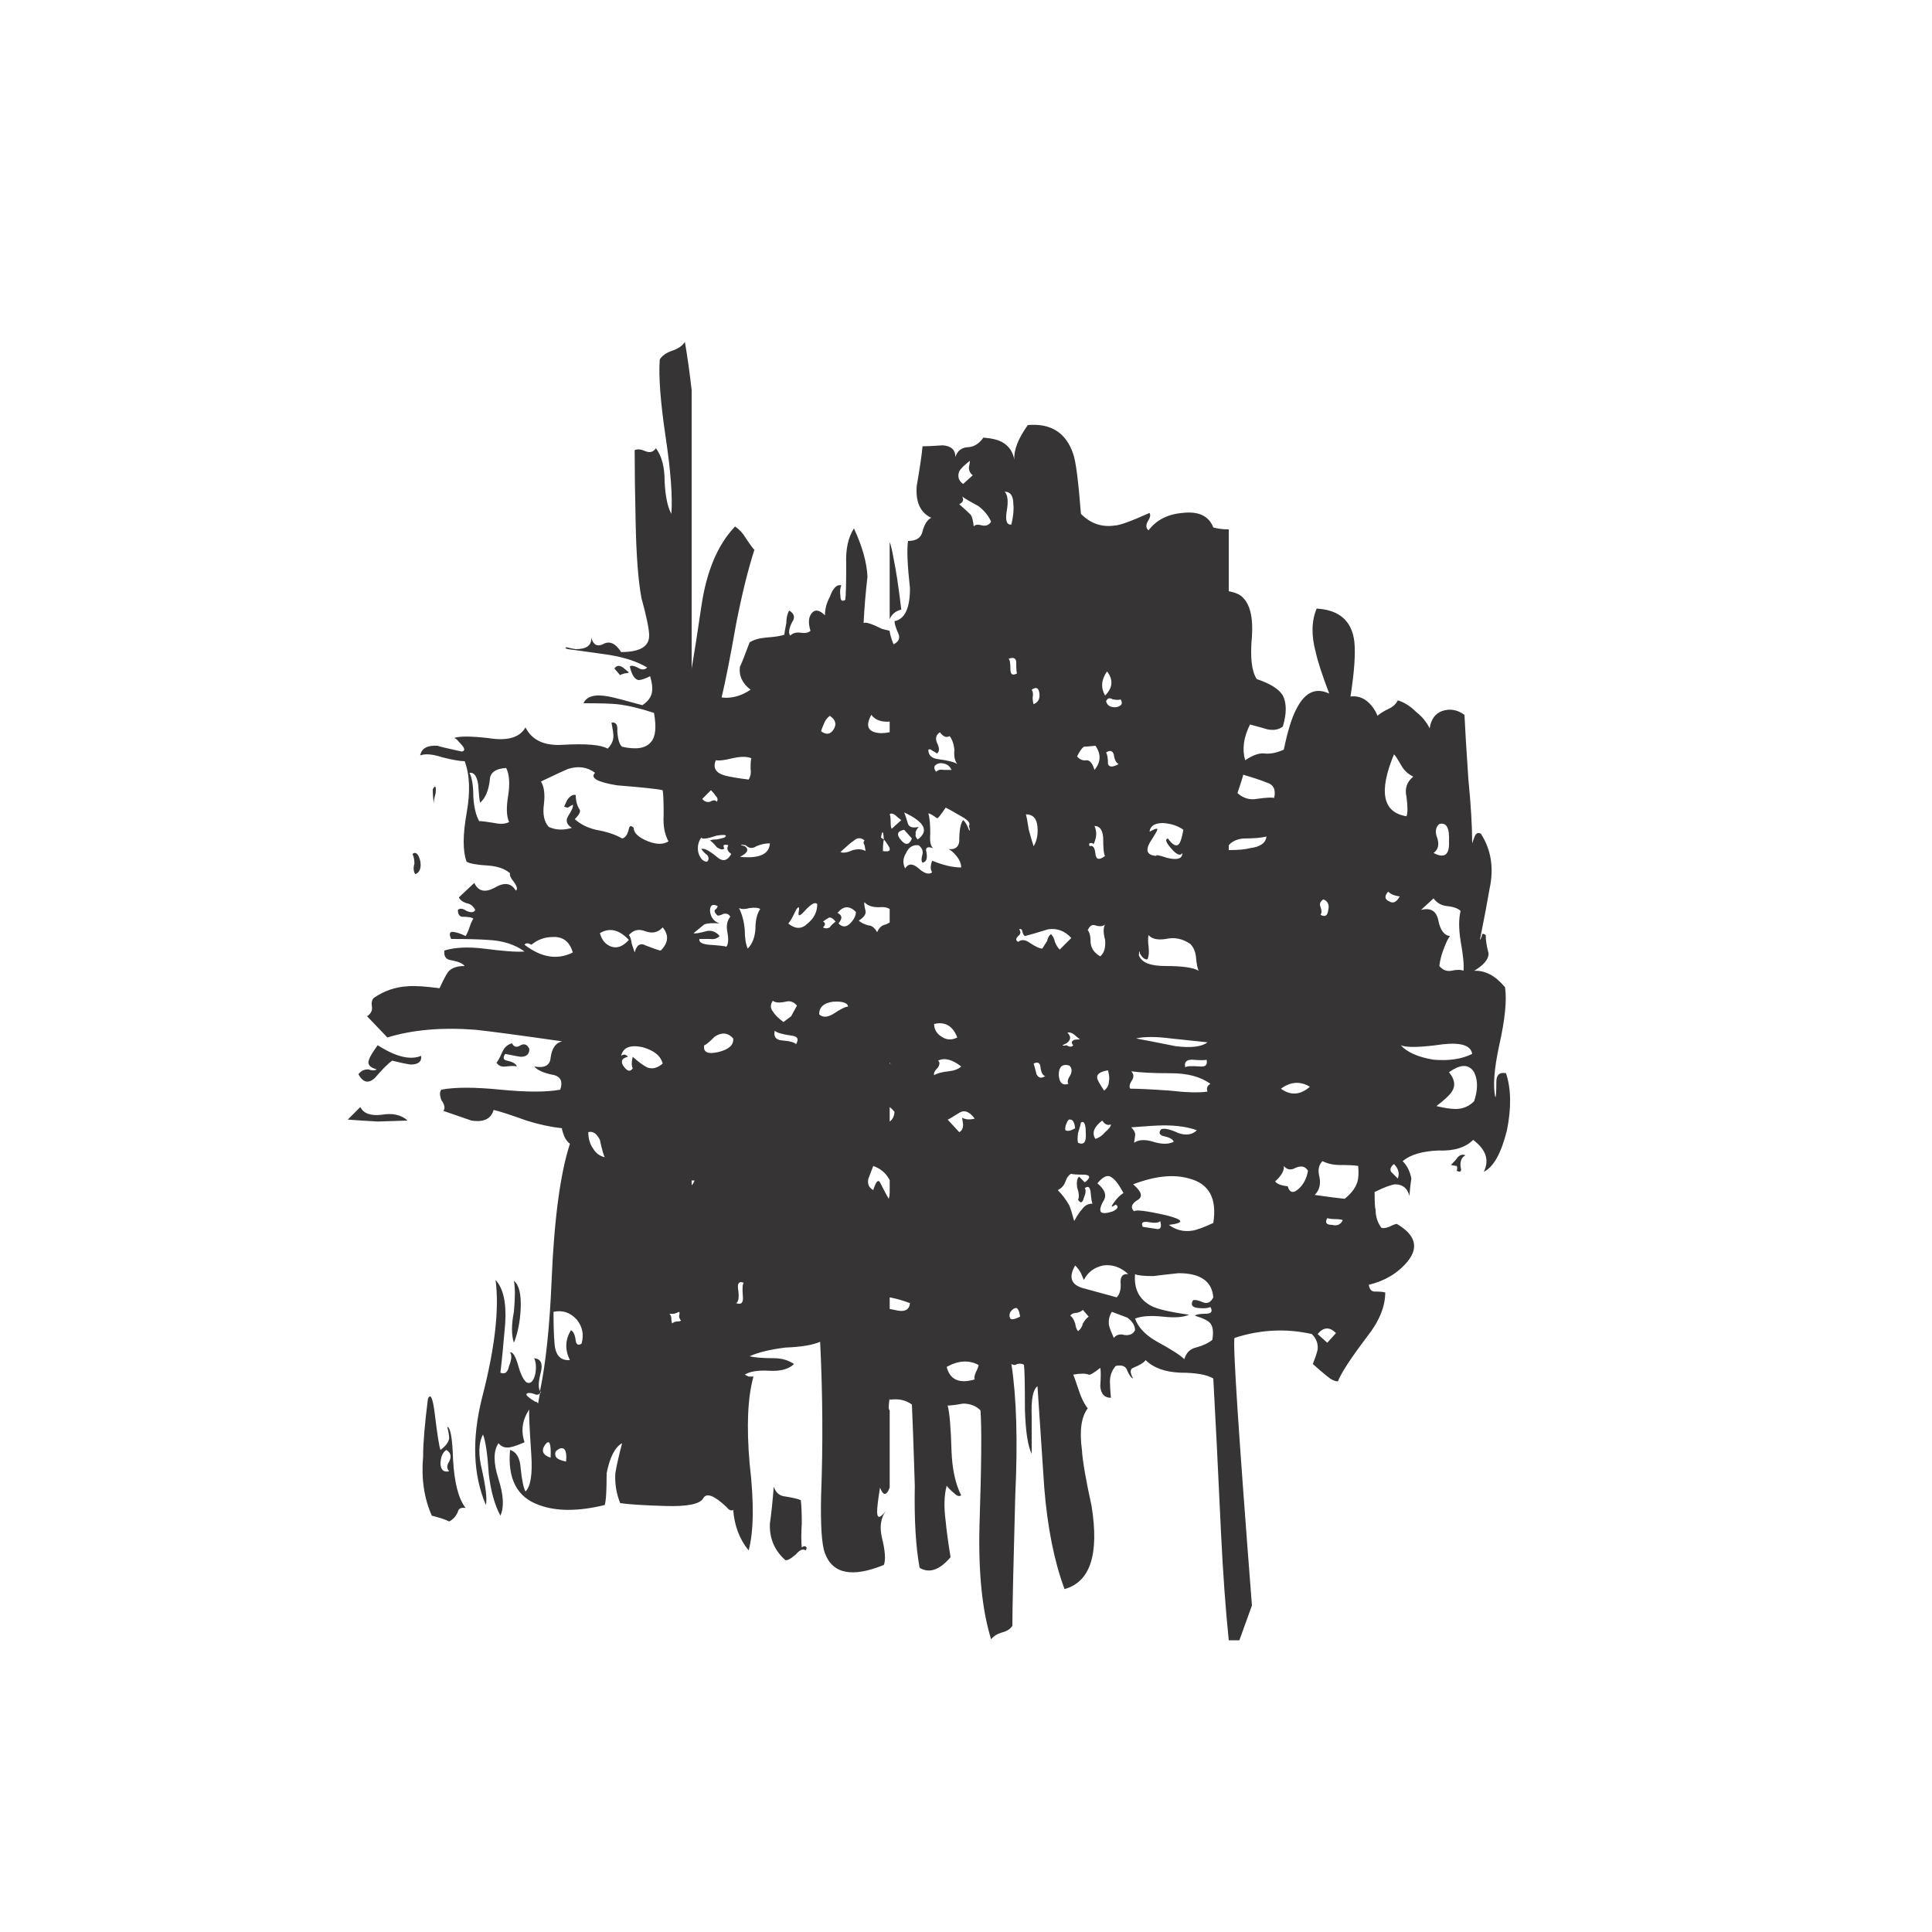
<svg xmlns="http://www.w3.org/2000/svg" version="1.1" xmlns:xlink="http://www.w3.org/1999/xlink" preserveAspectRatio="none" x="0px" y="0px" width="100px" height="100px" viewBox="0 0 100 100">
<defs>
<g id="Layer1_0_FILL">
<path fill="#363435" stroke="none" d="
M 48.8 23.05
Q 48.1 23.1 47.75 23.1 47.7 23.7 47.45 25.15 47.35 26.4 48.2 26.8 47.9 26.95 47.75 27.5 47.65 28 47 28 46.9 28.65 47.1 30.45 47.1 32 46.3 32.15 46.3 32.35 46.5 32.8 46.65 33.15 46.25 33.35 46.112 33.018 46.05 32.7
L 46.05 32.65
Q 45.85 32.6 45.65 32.55 44.85 32.15 44.7 32.25 44.75 31.15 44.9 29.85 44.85 28.75 44.2 27.35 43.75 28.05 43.8 29.2 43.8 30.75 43.75 31.05 43.5 31.2 43.5 30.85 43.45 30.5 43.55 30.3 43.2 30.2 42.95 30.9 42.7 31.35 42.7 31.85 42.3 31.45 42.05 31.7 41.75 32 41.95 32.65 41.8 32.8 41.45 32.75 41.1 32.7 40.9 32.9 40.75 32.7 41 32.2 41.25 31.85 40.85 31.6 40.7 31.85 40.7 32.25 40.6 32.75 40.6 32.85 40.35 32.95 39.65 33 39.1 33.05 38.8 33.25 38.35 34.45 38.3 34.5 38.2 35.2 38.85 35.7 38.1 36.2 37.35 36.1 37.65 34.85 38.1 32.3 38.55 30 39.05 28.45 39 28.45 38.6 27.85 38.4 27.5 38.05 27.25 36.7 28.65 36.3 31.4 36 33.45 35.8 34.6
L 35.8 20.2
Q 35.65 18.85 35.45 17.7 35.25 18 34.8 18.15 34.35 18.3 34.15 18.6 34.05 19.9 34.45 22.6 34.85 25.25 34.75 26.6 34.45 26.05 34.4 24.9 34.4 23.8 33.95 23.2 33.75 23.5 33.4 23.35 33.05 23.2 32.85 23.3 32.85 24.8 32.9 27 32.95 29.6 33.2 30.95 33.6 32.4 33.6 32.9 33.6 33.75 32.15 33.75 31.7 33.05 31.2 33.35 30.75 33.55 30.6 33 30.65 33.6 29.8 33.6 29.75 33.6 29.3 33.5 29.2 33.55 29.4 33.6 29.45 33.6 31.55 33.9 32.75 34.1 33.5 34.55 33.3 34.75 33 34.55 32.7 34.4 32.6 34.5 32.75 35.15 33.05 35.2 33.25 35.2 33.65 35 33.8 35.5 33.75 35.8 33.7 36.2 33.25 36.5 31.8 36.1 31.5 36.05 30.45 35.85 30.2 36.4 31.5 36.4 31.95 36.45 32.8 36.55 33.85 36.9 34.05 38 33.7 38.4 33.3 38.9 32.2 38.65 32 38.5 31.95 37.85 32 37.35 31.65 37.4 31.75 37.9 31.75 38.1 31.75 38.45 31.45 38.75 30.95 38.45 29.15 38.55 27.7 38.65 27.2 37.65 26.75 38.45 25.25 38.2 23.9 38.05 23.5 38.2 23.6 38.2 23.8 38.45 24.2 38.85 23.9 38.9 22.75 38.65 22.65 38.6 21.85 38.55 21.75 39.1 22.15 38.95 22.9 39.2 23.7 39.4 24.05 39.4 24.45 40.45 24.15 42.1 23.85 43.8 24.15 44.6 24.4 44.75 25.25 44.8 26 44.85 26.4 45.2 26.35 45.35 26.6 45.65 26.85 46 26.7 46.1 26.35 45.5 25.6 45.95 24.85 46.35 24.55 45.7
L 23.75 46.45
Q 23.85 46.65 24.15 46.75 24.45 46.8 24.6 47.1 24.5 47.3 24.15 47.15 23.85 46.95 23.7 47.1 23.7 47.4 23.9 47.45 24.4 47.45 24.5 47.55 24.4 47.7 24.3 48 24.2 48.3 24.1 48.45 23.8 48.3 23.55 48.25 23.15 48.15 23.35 48.6 24.6 48.6 25.25 48.65 26.4 48.7 27.15 49.25 26.55 49.3 25.05 49.1 23.8 48.95 23 49.2 22.95 49.65 23.35 49.7 23.9 49.8 24.05 50 23.45 50 23.2 50.3 23.05 50.5 22.75 51.15 21.6 51 21.1 51.05 20.15 51.1 19.35 51.65 19.2 51.8 19.25 52.1 19.3 52.4 19 52.6
L 20.05 53.7
Q 22 53.1 24.6 53.3 25.6 53.4 29.1 53.9 28.6 54 28.5 54.75 28.45 55.35 27.65 55.2 27.9 55.5 28.7 55.65 29.2 55.8 29 56.4 27.95 56.6 25.9 56.4 23.9 56.2 22.85 56.4 22.7 56.55 22.85 56.95 23.1 57.3 22.95 57.5 24.25 57.95 24.4 58 25.35 58.15 25.55 57.45 26 57.55 27.25 58 28.2 58.3 29.1 58.4 29.05 58.4 29.2 58.8 29.3 59.05 29.5 59.2 28.75 61.5 28.55 66.3 28.4 69.85 27.95 72
L 28 72.05
Q 28 72.1 27.95 72.1 27.9 72.4 27.85 72.65 27.8 72.55 27.7 72.55 27.2 72.25 27.25 72.15 27.35 72.05 27.65 72.15 27.85 72.25 27.95 72.1 27.999 72.051 27.95 72 27.8 71.75 28 71 28.15 70.35 27.65 70.3 27.8 70.65 27.7 71.15 27.55 71.7 27.25 71.55 27 71.35 26.8 70.6 26.6 69.95 26.4 70 26.55 70.2 26.35 70.7 26.25 71.2 25.9 71.05 26 70.25 26.15 68.5 26.25 66.9 25.65 66.25 25.95 68.5 24.95 72.35 24.15 75.55 25.15 77.9 25.25 77.45 24.95 76.1 24.65 74.9 25 74.25 25.2 74.75 25.3 76.3 25.45 77.6 25.9 78.45 26.2 77.8 25.8 76.55 25.4 75.3 25.8 74.7 26.05 75 26.45 74.9 26.7 74.85 27.15 74.65 26.85 73.75 27.4 72.95 27.35 73.1 27.5 75.3 27.6 76.8 27.2 77.2 27.05 76.95 26.95 76 26.9 75.2 26.4 75.05 26.2 77.3 27.9 77.9 29.25 78.4 31.3 77.9 31.4 77.6 31.4 76.25 31.65 75 32.2 74.7 31.95 75.65 31.85 76.25 31.8 77.05 32.1 77.8 32.75 77.9 34.45 77.95 36.15 78 36.4 77.55 36.65 77.1 37.6 78 37.8 78.25 37.95 78.15 38.05 79.4 38.75 80.25 39.15 78.75 38.8 75.75 38.55 72.85 39 71.25 38.95 71.25 38.75 71.25 38.65 71.2 38.55 71.15 38.95 70.9 39.8 70.95 40.7 71 41.1 70.6 40.65 70.3 40.05 70.3 39.2 70.3 38.8 70.2 39.45 69.9 40.65 69.75 41.9 69.7 42.45 69.45 42.65 73.5 42.5 77.4 42.45 79.75 42.7 80.4 43.3 82 45.75 81 45.9 80.6 45.65 79.6 45.452 78.757 45.85 78.2 45.4 78.796 45.4 78.25 45.4 77.9 45.55 77 45.8 77.65 46.05 77
L 46.05 73
Q 46 72.95 46 72.85 46 72.65 46.05 72.35
L 46.05 72.45
Q 46.732 72.349 47.2 72.7 47.25 73.7 47.35 76.9 47.3 79.55 47.6 81.15 48.35 81.6 49.2 80.6 49 79.35 48.95 78.75 48.8 77.65 49 76.9 49.1 77.05 49.4 77.3 49.6 77.5 49.75 77.4 49.3 76.5 49.25 75.1 49.2 73.3 49.05 72.75 49.3 72.75 49.85 72.65 50.4 72.65 50.75 73 50.85 74.3 50.7 78.9 50.6 82.6 51.3 84.85 51.5 84.6 51.85 84.5 52.25 84.4 52.4 84.15 52.4 82.9 52.55 77.4 52.75 73.2 52.35 70.6 52.5 70.7 52.65 70.6 52.9 70.55 53 70.65 53.05 71 53.05 72.95 53.1 74.65 53.4 75.25 53.4 75.05 53.4 73.3 53.35 72 53.7 71.75
L 54.05 77
Q 54.3 80.1 55.1 82.25 57.1 81.7 56.5 77.95 56.05 75.9 56 75.05 55.8 73.55 56.3 72.9 56 72.5 55.8 71.85 55.6 71.25 55.55 71.15 56.1 71.05 56.35 71.15 56.45 71.2 56.95 70.8 57 71 56.95 71.75 57 72.35 57.5 72.35 57.45 71.8 57.45 71.5 57.45 71.05 57.75 70.7 58.25 70.6 58.35 70.95 58.5 71.3 58.65 71.35 58.4 70.9 58.65 70.8 59.15 70.6 59.3 70.4 59.9 71 61.1 71.05 62.3 71.05 62.8 71.35 62.95 74 63.2 79.35 63.35 82.45 63.6 84.9
L 64.15 84.9 64.8 83.1
Q 63.75 69.6 63.9 69.25 65.9 68.6 67.9 69.05 68.25 69.4 68.2 69.85 68.15 70.1 67.95 70.6 68.4 71 68.65 71.2 69 71.5 69.25 71.5 69.5 70.85 70.75 69.2 71.7 68 71.7 66.9 71.55 66.85 71.15 66.85 70.9 66.85 70.85 66.5 72.1 66.2 72.85 65.3 73.75 64.2 72.3 63.35 72.2 63.35 71.9 63.5 71.65 63.6 71.5 63.55 71.2 63.15 71.2 62.6 71.15 62.5 71.15 61.7 71.85 61.35 72.2 61.3 72.8 61.3 72.95 61.9 73 61.3 73.05 61 72.95 60.45 72.6 60.1 73.2 59.6 74.45 59.55 75.65 59.6 76.25 59 77.25 59.75 76.8 60.65 77.55 60.3 78 58.5 78.35 56.75 77.95 55.55 77.45 55.45 77.45 56 77.45 56.75 77.4 56.8 77.2 55.95 77.6 54.1 78.05 52.1 77.9 51.1 77.15 50.2 76.3 50.25 77.05 49.8 77.05 49.35 76.9 48.8 76.9 48.4 76.7 48.25 76.7 48.45 76.65 48.6 76.6 48.65 76.95 46.9 77.1 46 77.45 44.4 76.65 43.15 76.45 43.05 76.35 43.25 76.3 43.35 76.2 43.65 76.2 42.35 76 40.3 75.85 38.05 75.8 37 75.25 36.6 74.65 36.8 74.1 37 74 37.7 73.75 37.2 73.3 36.85 72.85 36.4 72.35 36.25 72.2 36.55 71.85 36.7 71.45 36.9 71.3 37.05 71.1 36.55 70.7 36.25 70.35 36 69.9 36.05 70.2 34.15 70.1 33.2 69.9 31.6 68.15 31.5 67.75 32.45 68.1 33.75 68.25 34.45 68.8 35.9 67.75 35.4 67.1 36.7 66.75 37.35 66.45 38.8 65.9 39.05 65.45 39 65.05 38.95 64.45 39.35 64.2 38.5 64.7 37.5 65.45 37.7 65.6 37.75 66.1 37.85 66.4 37.6 66.7 36.6 66.4 36 66.1 35.5 65.05 35.15 64.65 34.55 64.8 32.95 64.9 31.45 64.3 30.9 64.1 30.7 63.6 30.6
L 63.6 27.4
Q 63.15 27.4 62.8 27.3 62.45 26.4 61.2 26.55 60.05 26.65 59.45 27.45 59.25 27.3 59.4 27 59.6 26.7 59.5 26.55 58.05 27.2 57.7 27.2 56.7 27.35 55.95 26.6 55.75 24.05 55.55 23.5 55 21.85 53.2 22 52.45 23.05 52.5 23.8 52.4 23.2 51.9 22.9 51.55 22.7 50.9 22.65 50.55 23.15 50.05 23.15 49.6 23.2 49.45 23.65 49.45 23.1 48.8 23.05
M 49.65 24.4
Q 49.75 24.2 50.2 23.85 50.2 23.95 50.15 24.2 50.15 24.45 50.35 24.6
L 49.85 25.05
Q 49.5 24.8 49.65 24.4
M 52.45 26.1
Q 52.5 26.5 52.35 27.15 52 27.2 52.1 26.5 52.25 25.7 52 25.45 52.45 25.45 52.45 26.1
M 51.3 27
Q 51.15 27.25 50.85 27.2 50.5 27.1 50.4 27.25 50.35 26.8 50.25 26.65 50 26.4 49.65 26.1 49.95 25.95 49.8 25.7 50 25.85 50.65 26.2 51.1 26.55 51.3 27
M 52.6 34.3
Q 52.6 34.85 52.65 34.85 52.3 35.05 52.3 34.65 52.3 34.15 52.2 34.1 52.6 33.95 52.6 34.3
M 53.8 35.9
Q 53.85 36.3 53.5 36.45 53.45 36.3 53.45 36.1 53.5 35.85 53.4 35.7 53.75 35.45 53.8 35.9
M 57.6 36.2
Q 57.9 36.25 58 36.2 58.2 36.5 57.8 36.6 57.35 36.65 57.25 36.3 57.35 36.05 57.6 36.2
M 57.3 34.75
Q 57.8 35.4 57.2 36 56.85 35.4 57.3 34.75
M 48.5 38.45
Q 48.35 38.1 48.65 37.9 48.9 38.25 49.15 38.1 49.35 38.35 49.4 38.8 49.35 39.3 49.55 39.55 49.35 39.4 48.6 39.3 48.05 39.25 48.05 38.8 48.15 38.75 48.25 38.85 48.35 38.9 48.5 39 48.7 38.85 48.5 38.45
M 48.65 39.5
Q 49.1 39.5 49.25 39.85 49.1 39.85 48.85 39.85 48.6 39.8 48.45 39.95 48.2 39.6 48.65 39.5
M 47 42.65
Q 46.9 42.3 46.8 42.05 48.4 42.8 47.5 43.45 47.35 43.3 47.4 43.15 47.35 43.05 47.55 42.8 47.1 42.9 47 42.65
M 50.15 42.95
Q 50 42.55 49.85 42.45 49.65 42.7 49.65 43.55 49.6 44 49.1 43.95 49.3 44.05 49.5 44.3 49.75 44.6 49.75 44.9 49.1 44.9 48.25 44.55 48.1 44.95 48.25 45.15 48 45.35 47.55 44.95 47.1 44.55 46.85 44.95 46.65 44.55 46.9 44.15 47.1 43.7 47.55 43.75 47.8 43.95 47.75 44.2 47.65 44.55 47.75 44.65 48.05 44.6 47.95 44.1 47.85 43.75 48.3 43.9 48.1 43.75 48.15 43.15 48.15 42.4 48.05 42.1 48.15 42.1 48.5 42.35 48.55 42.4 48.95 41.8 49.15 41.9 49.75 42.25 50.3 42.55 50.15 42.75 50.25 43.1 50.15 42.95
M 47.2 43.4
Q 47 43.9 46.65 43.5 46.25 43.05 46.8 42.95
L 47.2 43.4
M 56.1 38.65
Q 56.2 38.65 56.7 38.6 57.15 39.25 56.65 39.85 56.5 39.35 56.25 39.35 55.95 39.4 55.75 39.15 55.95 38.75 56.1 38.65
M 57.9 39.55
Q 57.45 39.8 57.35 39.55 57.35 39.1 57.25 38.95 57.55 38.75 57.65 39.05 57.7 39.45 57.9 39.55
M 59.5 43.05
Q 59.55 42.6 60.2 42.6 60.85 42.65 61.25 42.95 61.15 43.5 61.05 43.65 60.85 43.95 60.45 43.4 60.2 43.45 60.65 43.95 61.05 44.4 61.2 44.15 61.2 44.6 60.4 44.4 59.8 44.2 59.85 44.3 59.05 44.25 59.65 43.4 59.9 43 59.9 42.95 59.95 42.8 59.5 43.05
M 53.1 42.15
Q 53.65 42.15 53.7 42.8 53.75 43.4 53.5 43.8 53.4 43.5 53.25 42.95 53.15 42.3 53.1 42.15
M 52.9 48.15
Q 52.95 48.4 53.05 48.45 53.45 48.35 54.25 48.1 54.95 48 55.45 48.55
L 54.85 49.15
Q 54.7 49 54.6 48.75 54.55 48.5 54.4 48.35 54.25 48.45 54.2 48.7 54.05 48.95 53.95 49.1 53.75 49.1 53.3 48.8 52.95 48.55 52.7 48.75 52.5 48.65 52.7 48.45 52.9 48.3 52.75 48.1 52.85 48.05 52.9 48.15
M 57.1 43.35
Q 57.1 44.2 57.2 44.3 56.75 44.65 56.7 44.2 56.65 43.7 56.4 43.8 56.35 43.65 56.4 43.65 56.55 43.6 56.6 43.7 56.85 43.2 56.65 42.75 57.05 42.75 57.1 43.35
M 57.2 47.85
Q 57.05 48.1 57.2 48.65 57.25 49.25 56.95 49.5 56.5 49.25 56.45 48.8 56.45 48.3 56.3 48.15 56.45 47.8 56.7 47.9 57.05 48 57.2 47.85
M 59 49.25
L 59 49.35
Q 59.2 49.7 59.4 49.65 59.5 49.4 59.45 49 59.4 48.6 59.45 48.4 59.7 48.7 60.35 48.6 61 48.45 61.6 48.85 61.85 49.1 61.9 49.5 61.95 50.1 62.05 50.25 61.65 50 60.3 50 59.15 50 58.95 49.45 58.95 49.25 59 49.25
M 64.05 41.05
Q 64.1 40.9 64.2 40.6 64.3 40.3 64.35 40.1 65.2 40.35 65.55 40.5 66.1 40.65 65.95 41.3 65.75 41.25 65.05 41.35 64.5 41.45 64.05 41.05
M 64.7 43.9
Q 64.35 44 63.6 44
L 63.6 43.75
Q 63.85 43.45 64.35 43.4 65.15 43.4 65.55 43.3 65.5 43.8 64.7 43.9
M 68.35 47.35
Q 68.45 47.2 68.35 46.95 68.25 46.7 68.5 46.55 68.85 46.7 68.75 47.1 68.7 47.55 68.35 47.35
M 72.8 42.25
Q 70.95 41.95 72.15 39.05 72.2 39.05 72.55 39.65 72.75 40 73.15 40.2 72.65 40.6 72.8 41.25 72.9 42 72.8 42.25
M 75 43.55
Q 75.05 44.6 74.2 44.15 74.55 43.9 74.4 43.4 74.2 42.9 74.5 42.65 75.05 42.5 75 43.55
M 71.85 46.15
Q 72.05 46.35 72.45 46.4 72.2 46.85 71.9 46.65 71.55 46.5 71.85 46.15
M 74.75 49.05
Q 74.9 48.65 75.05 48.45 74.6 48.4 74.45 47.65 74.3 46.9 73.55 47.1
L 74.2 46.5
Q 74.45 46.85 74.9 46.9 75.4 46.95 75.6 47.15 75.45 47.75 75.6 48.7 75.8 49.8 75.75 50.25 75.55 50.15 75.1 50.25 74.75 50.3 74.5 50 74.55 49.55 74.75 49.05
M 72.5 54.1
Q 72.95 54.3 74.7 54.05 76.1 53.9 76.2 54.55 75.4 54.95 74.2 54.85 73 54.65 72.5 54.1
M 75.35 57.4
Q 74.95 57.4 74.35 57.25 75 56.75 75.15 56.5 75.45 56.05 75 55.5 75.9 54.85 76.3 55.5 76.6 56.1 76.3 57 75.9 57.4 75.35 57.4
M 72.15 60.25
Q 72.5 60.6 72.35 61 72.05 60.7 72 60.65 71.9 60.45 72.15 60.25
M 62.45 54.85
Q 62.55 55.25 62.1 55.2 61.4 55.15 61.35 55.25 61.25 54.85 61.7 54.85 62.35 54.9 62.45 54.85
M 62.5 53.95
Q 62.05 54.3 60.85 54.15 59.35 53.85 58.8 53.75 59.45 53.6 60.6 53.75 62 53.9 62.5 53.95
M 61.95 58.5
Q 61.6 58.85 61 58.65 60.35 58.35 60.1 58.45 59.9 58.7 60.2 58.8 60.7 58.9 60.75 59.1 60.35 59.3 59.7 59.1 59.05 58.9 58.7 59.15
L 58.75 58.8
Q 58.8 58.6 58.55 58.35 59.8 58.25 60.25 58.25 61.25 58.25 61.95 58.5
M 62.65 56.1
Q 62.4 56.25 62.5 56.5 61.85 56.6 60.55 56.45 59.1 56.35 58.5 56.35 58.4 56.2 58.6 55.9 58.75 55.65 58.55 55.45 59.25 55.55 60.6 55.55 61.9 55.55 62.65 56.1
M 67.8 56.25
Q 67.05 56.9 66.3 56.35 67.05 55.8 67.8 56.25
M 68.05 61.85
Q 68.4 61.5 68.3 60.95 68.15 60.4 68.45 60.1 68.85 60.3 69.35 60.3 70.05 60.3 70.3 60.35 70.35 60.9 70.25 61.2 70.1 61.65 69.6 62.05 69.1 62 68.05 61.85
M 67.2 61.55
Q 66.8 61.9 66.65 61.4 66.15 61.35 66 61.15 66.5 60.7 66.45 60.35 66.7 60.65 67.05 60.45 67.5 60.25 67.7 60.6 67.6 61.2 67.2 61.55
M 68.7 63.05
Q 68.85 63.1 69.1 63.1 69.35 63.1 69.5 63.15 69.35 63.5 68.95 63.4 68.5 63.4 68.7 63.05
M 62.8 63.3
Q 62.05 63.65 61.7 63.7 61.05 63.8 60.5 63.4 61.75 63.25 60.35 62.9 58.8 62.55 58.7 62.7 58.4 62.4 58.9 62.1 59.3 61.85 58.65 61.3 60.35 60.65 61.55 61 63.1 61.4 62.8 63.3
M 62.65 67.65
Q 62.85 68 62.4 68 61.95 68 61.85 68.1 62.5 68.3 62.65 68.5 62.85 68.75 62.75 69.35 62.45 69.6 61.9 69.75 61.45 69.85 61.3 70.35 61 70.05 59.9 69.45 59 68.95 58.75 68.25 59.25 68.05 60.2 68.15 61.1 68.25 61.55 68.05 60.1 67.85 59.6 67.6 58.65 67.1 58.75 65.95 58.95 66.05 59.7 66.05 60.05 66 61 65.9 62.7 65.9 62.8 67.15 62.6 67.55 62.25 67.4 61.9 67.25 61.75 67.3 61.55 67.65 62 67.7 62.45 67.75 62.65 67.65
M 68.2 69.05
Q 68.65 68.5 69.15 69
L 68.7 69.5 68.2 69.05
M 55.55 53.85
Q 55.4 53.95 55.55 54.1 55.45 54.25 55.2 54.1 55 54.15 55 54.1
L 55.2 54
Q 55.55 53.75 55.25 53.45 55.4 53.4 55.6 53.55 55.65 53.6 55.9 53.8 55.6 53.8 55.55 53.85
M 53.5 55.05
Q 53.8 54.9 53.85 55.2 53.9 55.65 54.1 55.7 53.8 55.9 53.65 55.6 53.55 55.2 53.5 55.05
M 55.35 55.15
Q 55.55 55.35 55.4 55.65 55.2 55.95 55.3 56.1 54.85 56.25 54.8 55.65 54.8 55 55.35 55.15
M 55.4 57.95
Q 55.6 57.95 55.65 58.4 55.3 58.6 55.15 58.5 55.1 58.4 55.2 58.15 55.3 57.9 55.4 57.95
M 55.15 61.15
Q 55.25 60.85 55.45 60.75 55.5 60.8 56.15 60.8 56.6 60.85 56.15 61.2
L 55.85 60.9
Q 55.7 61.05 55.75 61.45 55.9 61.9 55.8 62.1 56 62.4 56.1 62 56.25 61.65 56.15 61.5 56.4 61.3 56.45 61.7 56.5 62.25 56.55 62.3 56.2 62.3 56 62.6 55.85 62.75 55.6 63.2 55.45 62.65 55.35 62.4 55.1 61.95 54.75 61.6 55.05 61.45 55.15 61.15
M 57.4 55.95
Q 57.4 56.25 57.15 56.45 56.85 56 56.8 55.85 56.7 55.5 57.35 55.4 57.45 55.8 57.4 55.95
M 57.05 58
Q 57.25 58.3 57.5 58.2 57.5 58.35 57.2 58.6 57 58.85 56.7 58.95 56.4 58.5 57.05 58
M 55.95 58.1
Q 56.2 57.95 56.2 58.65 56.25 59.35 55.8 59.15 55.75 59 55.8 58.65 55.95 58.15 55.95 58.1
M 57.55 60.95
Q 57.8 61.1 58.15 61.75 57.9 61.9 57.65 62.25 57.4 62.6 57.75 62.35 58 62.5 57.6 62.7 57.15 62.85 57 62.75 56.85 62.6 57.15 62.1 57.35 61.7 56.8 61.25 57.25 60.7 57.55 60.95
M 48.35 53
Q 49.2 52.8 49.55 53.7 49.15 53.9 48.8 53.7 48.35 53.45 48.35 53
M 49.75 55.2
Q 49.55 55.4 49.1 55.45 48.6 55.5 48.35 55.65 48.3 55.5 48.55 55.25 48.7 55 48.55 54.9 49.05 54.65 49.75 55.2
M 50.45 57.9
Q 50.05 58 49.8 57.85
L 49.85 58.2
Q 49.85 58.5 49.65 58.6
L 49.05 57.95
Q 49.1 57.95 49.65 57.6 50.05 57.35 50.45 57.9
M 50.5 71.05
Q 50.4 71.3 50.45 71.4 49.25 71.75 49 70.75 49.9 70.25 50.65 70.65 50.65 70.75 50.5 71.05
M 59.4 63.25
Q 59.95 63.35 60.05 63.2 60.2 63.7 59.8 63.6
L 59.15 63.5
Q 59 63.2 59.4 63.25
M 55.75 67.95
Q 55.95 67.9 56.05 67.8
L 56.35 68.15
Q 56.2 68.25 56.05 68.5 56 68.75 55.8 68.9 55.7 68.8 55.65 68.5 55.55 68.2 55.4 68.1 55.5 67.95 55.75 67.95
M 58 66.35
Q 58.05 66.9 57.8 67.15 56.7 66.85 56.15 66.7 55.1 66.45 55.65 65.5 55.85 65.7 55.95 65.9
L 56.1 66.25
Q 56.4 65.65 57.1 65.5 57.8 65.4 58.4 65.95 58 65.9 58 66.35
M 52.3 67.9
Q 52.45 67.7 52.6 67.7 52.75 67.75 52.8 68.15 52.4 68.35 52.3 68.25 52.2 68.1 52.3 67.9
M 58.35 68.2
Q 58.75 68.5 58.75 68.85 58.6 69.15 58.2 69.1 57.85 69 57.65 69.25 57.45 68.8 57.4 68.6 57.35 68.2 57.55 67.9 57.8 68 58.35 68.2
M 43.15 37.75
Q 42.9 38.15 42.5 37.85 42.5 37.8 42.65 37.45 42.75 37.2 42.95 37.05 43.4 37.35 43.15 37.75
M 44.15 43.55
Q 44.45 43.25 44.75 43.5 44.65 43.6 44.75 43.75 44.8 44 44.8 44.05 44.55 43.9 44.15 44 43.7 44.2 43.5 44.1 44.1 43.55 44.15 43.55
M 42.3 46.8
Q 42.3 47.4 41.8 47.8 41.35 48.25 40.8 47.8 40.95 47.65 41.2 47.1 41.4 46.8 41.35 47.15 41.25 47.6 41.65 47.15 42.15 46.6 42.3 46.8
M 42.6 47.7
Q 42.8 47.55 42.9 47.5 43.05 47.45 43.25 47.7 43 47.9 42.95 48 42.75 48.1 42.6 48 42.8 47.8 42.6 47.7
M 44 47.8
Q 43.7 48.1 43.4 47.8 43.55 47.6 43.55 47.5 43.55 47.35 43.35 47.25 43.8 46.7 44.3 47.2 44.3 47.5 44 47.8
M 26.3 41.2
Q 26.15 42.1 26.35 42.55 26.05 42.7 25.6 42.6 25 42.5 24.8 42.5 24.55 42.05 24.5 41.25 24.5 40.4 24.3 40 24.65 39.95 24.75 40.6 24.8 41.35 24.85 41.55 25.25 41.2 25.35 40.4 25.35 39.8 26.2 39.75 26.45 40.25 26.3 41.2
M 29.4 41.35
Q 29.35 41.4 29.2 41.75 29.3 41.8 29.4 41.8 29.55 41.7 29.65 41.65 29.7 41.8 29.4 42.25 29.2 42.6 29.6 42.85 28.95 43.05 28.4 42.8 28.05 42.4 28.15 41.65 28.25 40.85 28 40.45 29.15 39.9 29.4 39.8 30.2 39.55 30.8 40 30.4 40.4 31.95 40.65 33.85 40.8 34.3 40.9 34.35 41.15 34.35 42.2 34.3 43 34.6 43.55 34.2 43.8 33.55 43.55 32.8 43.25 32.8 42.85 32.6 42.65 32.55 42.9 32.45 43.35 32.2 43.4 31.7 43.1 30.85 42.95 30.2 42.8 29.75 42.4 30.1 42.05 30 41.9 29.8 41.6 29.8 41.15 29.6 41.1 29.4 41.35
M 27.15 48.9
Q 27.25 48.75 27.5 48.9 28 48.5 28.6 48.5 29.4 48.45 29.65 49.3 28.45 49.9 27.15 48.9
M 38.9 39.25
Q 38.85 39.25 38.85 39.8 38.9 40.1 38.75 40.35 37.95 40.25 37.55 40.15 36.8 39.95 37.05 39.35 37.3 39.4 37.9 39.25 38.55 39.1 38.9 39.25
M 37.05 41.2
Q 37.2 41.35 37.1 41.5 37 41.35 36.75 41.5 36.5 41.55 36.35 41.35
L 36.8 40.9
Q 36.95 41.05 37.05 41.2
M 31.05 48.3
Q 31.8 47.85 32.55 48.65 32.1 49.15 31.65 49 31.2 48.85 31.05 48.3
M 32.7 48.85
Q 32.65 48.5 32.55 48.4 32.9 48 33.4 48.2 33.95 48.4 34.3 48 34.8 48.6 34.2 49.2 34.1 49.2 33.45 48.95 33 48.7 32.85 49.3 32.8 49.15 32.7 48.85
M 38.6 43.75
Q 38.85 44 39.15 43.8 39.5 43.65 39.85 43.65 39.8 44.5 38.3 44.35 38.9 44.05 38.55 43.8 38.4 43.75 38.35 43.75 38.35 43.7 38.6 43.75
M 36.75 43.5
Q 36.9 43.6 37.1 43.85 37.4 44.05 37.5 43.9 37.45 43.9 37.45 43.75 37.55 43.7 37.7 43.75 37.55 44 37.85 44.2 37.55 44.75 37.1 44.35 36.5 43.85 36.3 43.95 36.5 44.2 36.6 44.25 36.75 44.45 36.6 44.6 36.3 44.6 36.15 44.15 36.05 43.7 36.3 43.35 36.35 43.5 37.1 43.25 37.75 43.15 37.5 43.35 37.35 43.4 37.1 43.45 36.85 43.45 36.75 43.5
M 37.45 47.3
Q 37.7 47.25 37.8 47.45 37.55 47.75 37.65 48.25 37.75 48.8 37.6 49 37.45 48.95 36.7 48.9 36.15 48.85 36.2 48.6 36.3 48.6 36.75 48.6 37.05 48.65 37.25 48.45 36.95 48.1 36.55 48.2 36 48.35 35.9 48.3 36.2 48.05 36.45 47.85 36.7 47.75 37.25 47.8 36.8 47.65 36.75 47.15 36.75 46.7 37.15 46.9 37.1 47.05 37 47.1 36.95 47.2 37.1 47.35 37.15 47.45 37.45 47.3
M 39.35 47.05
Q 39.1 47.4 39.1 48.1 39.05 48.75 38.7 49.1 38.55 48.75 38.55 48.15 38.5 47.5 38.25 47 38.45 47.1 38.8 47 39.2 46.95 39.35 47.05
M 40.45 53.85
Q 40 53.8 40.1 53.35 40.25 53.5 40.95 53.6 41.45 53.65 41.2 54.05 41.1 53.9 40.45 53.85
M 37 53.65
Q 37.55 53.3 37.95 53.75 38 54.25 37.2 54.45 36.35 54.65 36.45 54.1 36.55 54.1 37 53.65
M 40 52.35
Q 39.8 52.1 40 51.8 40.2 51.95 40.65 51.85 41 51.75 41.25 52.05 41 52.5 40.95 52.6
L 40.55 52.9
Q 40.15 52.6 40 52.35
M 33.5 55.25
Q 33.2 55.1 32.75 54.7 32.65 55.1 32.75 55.3 32.55 55.6 32.25 55.15 32.05 54.8 32.5 54.7 32.35 54.5 32.15 54.65 32.3 54 33.25 54.2 34.15 54.45 34.3 55.05 33.9 55.4 33.5 55.25
M 30.7 59.45
Q 30.45 59.1 30.45 58.6 30.8 58.5 31.05 59 31.2 59.7 31.3 59.9 30.9 59.8 30.7 59.45
M 35.95 61.1
Q 35.9 61.25 35.8 61.35
L 35.8 61.1
Q 35.85 61.1 35.95 61.1
M 29.55 68.85
Q 29.1 69.6 29.5 70.4 28.75 70.45 28.7 69.5 28.65 68.95 28.65 67.9 29.35 67.75 29.85 68.3 30.3 68.85 30.1 69.55 29.85 69.7 29.8 69.4 29.75 68.95 29.55 68.85
M 38.1 67.45
Q 38.3 67.35 38.2 66.7 38.15 66.25 38.5 66.4 38.4 66.45 38.45 67.1 38.5 67.6 38.1 67.45
M 34.9 68
Q 35.05 67.95 35.15 67.9 35.2 67.95 35.15 68.1 35.15 68.25 35.25 68.35 35.2 68.4 35.05 68.4 34.9 68.4 34.8 68.5 34.75 68.45 34.75 68.25 34.75 68.1 34.65 68 34.7 68 34.9 68
M 29.3 75.65
Q 28.8 75.55 28.75 75.35 28.7 75.15 28.85 75.05 29.05 74.9 29.2 75 29.35 75.15 29.3 75.65
M 28.5 75.45
Q 27.9 75.25 28.2 74.8 28.55 74.3 28.5 75.45
M 43.1 51.85
Q 43.85 51.8 43.9 52.1 43.7 52.1 43.1 52.5 42.65 52.75 42.4 52.5 42.4 51.95 43.1 51.85
M 46.05 37.35
L 46.05 37.9
Q 45.8 37.95 45.6 37.95 44.6 37.9 45.1 37 45.4 37.4 46.05 37.35
M 46.35 42.2
Q 46.45 42.3 46.65 42.45
L 46.15 42.9
Q 46.1 42.8 46.1 42.55 46.1 42.25 46.05 42.15 46.15 42.05 46.35 42.2
M 44.95 47.9
Q 44.6 47.8 44.45 47.65 44.85 47.4 44.8 47.15 44.7 46.75 44.75 46.7 45 47 45.65 46.95 45.9 46.95 46.05 47.05
L 46.05 47.75
Q 45.95 47.8 45.85 47.85 45.55 47.9 45.4 48.25 45.2 47.9 44.95 47.9
M 46.05 43.9
L 46.05 44
Q 46 44.1 45.7 44.05 45.7 43.65 45.75 43.45 45.65 43.4 45.6 43.35 45.7 42.75 45.75 43.45 45.8 43.5 45.9 43.65 46 43.8 46.05 43.9
M 46.05 55.05
L 46.05 55
Q 46.075 55.034 46.1 55.05
L 46.05 55.05
M 44.95 61
Q 45.05 60.75 45.2 60.35 45.75 60.55 46 61 46.047 61.047 46.05 61.15
L 46.05 61.05
Q 46.07 61.115 46.05 61.15
L 46.05 61.75
Q 46.047 61.909 46 62.05 45.85 61.8 45.55 61.2 45.4 60.95 45.2 61.6 44.85 61.4 44.95 61
M 46.05 58.05
L 46.05 57.3
Q 46.205 57.423 46.3 57.55 46.271 57.904 46.05 58.05
M 46.05 67.75
L 46.05 67.15
Q 46.552 67.244 47.1 67.45 47.05 68 46.3 67.8 46.169 67.769 46.05 67.75
M 40.05 76.95
Q 39.95 78.2 39.85 78.85 39.8 80 40.65 80.75 40.8 80.8 41.2 80.45 41.5 80.1 41.7 80.25 41.8 80.1 41.7 80.05 41.6 80 41.5 80.1 41.45 79.65 41.5 78.85 41.5 78.05 41.45 77.65 41.25 77.55 40.6 77.45 40.2 77.4 40.05 76.95
M 18.65 57.3
L 18 57.95
Q 18.65 58 19.55 58.05 19.7 58.05 21.1 58 20.6 57.55 19.75 57.7 18.9 57.8 18.65 57.3
M 22.5 73.15
Q 22.35 71.95 22.15 72.4 21.9 74.35 21.9 75.4 21.75 77.1 22.35 78.45 22.95 78.6 23.25 78.75 23.55 78.6 23.7 78.25 23.75 78 24.1 78.05 23.55 77.35 23.45 75.55 23.4 73.9 23.15 73.85 23.25 74.25 23.25 74.45 23.2 74.75 22.8 75.05 22.7 74.8 22.5 73.15
M 23.25 75.65
Q 23.05 75.95 23.25 76.15 22.85 76.25 22.8 75.8 22.8 75.25 23.1 75.05 23.45 75.25 23.25 75.65
M 26.95 67.75
Q 27 66.6 26.6 66.3 26.7 66.8 26.6 67.9 26.4 68.9 26.6 69.5 26.9 68.75 26.95 67.75
M 20.3 54.9
Q 20.9 55.05 21.25 55.1 21.85 55.1 21.8 54.65 20.95 55 19.55 54.1 19.15 54.65 19.1 54.85 18.95 55.2 19.5 55.35 19.35 55.45 19.05 55.35 18.75 55.35 18.55 55.6 18.9 56.25 19.4 55.8 20 55.1 20.3 54.9
M 26 54.45
Q 25.8 54.9 25.7 55 25.85 55.25 26.2 55.2 26.6 55.15 26.75 55.2 26.7 55 26.25 54.9 25.95 54.85 26.15 54.55 26.9 54.7 26.95 54.7 27.4 54.7 27.4 54.3 27.25 53.95 26.95 54.1 26.65 54.3 26.5 54 26.15 54.1 26 54.45
M 21.35 44.2
Q 21.45 44.4 21.45 44.7 21.35 45.05 21.5 45.25 21.85 45.1 21.75 44.55 21.6 44 21.35 44.2
M 22.4 40.85
Q 22.4 41.2 22.45 41.6 22.45 41.4 22.55 41.05 22.6 40.5 22.4 40.85
M 31.8 34.6
L 32.1 34.95
Q 32.15 34.9 32.35 34.85 32.5 34.85 32.55 34.8 32.2 34.5 32.15 34.5 31.95 34.4 31.8 34.6
M 46.25 28.9
Q 46.155 28.346 46.05 28.05
L 46.05 32.05
Q 46.198 31.673 46.65 31.55 46.45 29.85 46.25 28.9
M 75.4 60.35
Q 75.45 60.45 75.4 60.6 75.7 60.75 75.6 60.4 75.55 59.95 75.85 59.8 75.65 59.7 75.45 59.9 75.35 60.05 75.1 60.3 75.35 60.35 75.4 60.35 Z"/>
</g>
</defs>

<g transform="matrix( 1, 0, 0, 1, 0,0) ">
<use xlink:href="#Layer1_0_FILL"/>
</g>
</svg>

